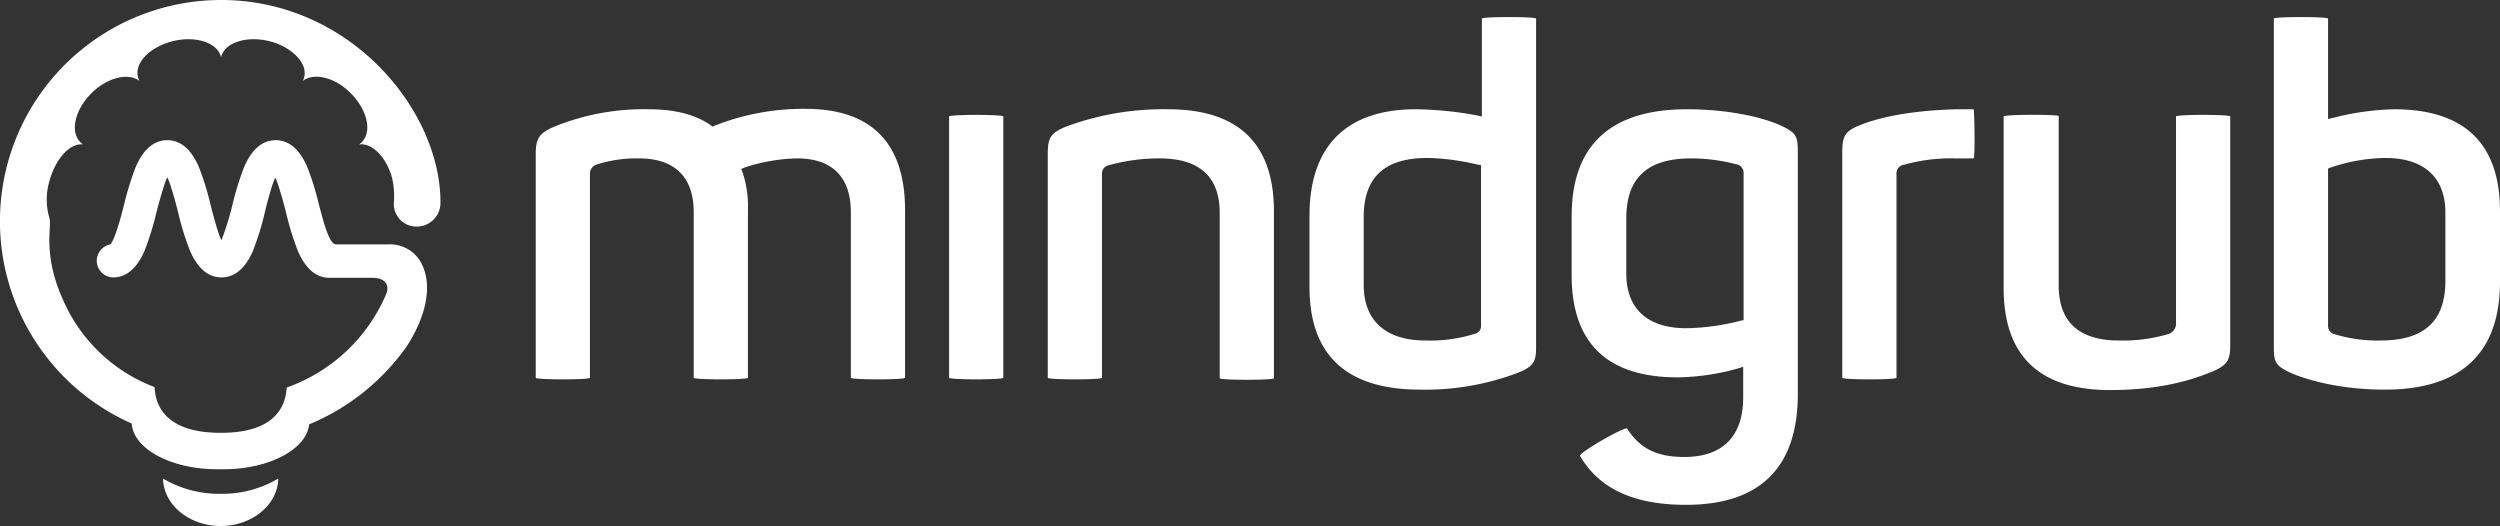 <svg id="Layer_1" data-name="Layer 1" xmlns="http://www.w3.org/2000/svg" viewBox="0 0 590.3 124.2"><rect x="0" y="0" width="590.3" height="124.2" fill="#333333" stroke="none"/><defs><style>.cls-1{fill:#fff;}</style></defs><path class="cls-1" d="M52,116.6A26,26,0,0,1,38.5,113c.1,6.2,6.2,11.2,13.6,11.2s13.5-5,13.6-11.2a26,26,0,0,1-13.5,3.6Z"/><path class="cls-1" d="M98.4,53.5a5.59,5.59,0,0,0,5.6-5.6C104.1,26.1,82.7,0,52.2,0A52.23,52.23,0,0,0,31.1,100c.4,6,9.3,10.8,20.2,10.8h1.5c10.7,0,19.6-4.7,20.2-10.6A53.12,53.12,0,0,0,96.1,81.7c4.6-7.2,6.2-14.6,3.2-19.9a8.38,8.38,0,0,0-7.6-4.1H79.3c-1.7,0-3.2-6.5-4-9.4a63.72,63.72,0,0,0-2.8-9c-1.8-4.1-4.3-6.2-7.4-6.2s-5.6,2.1-7.4,6.2a68.09,68.09,0,0,0-2.8,9,67.13,67.13,0,0,1-2.6,8.4c-.6-.8-2-6-2.6-8.4a63.72,63.72,0,0,0-2.8-9c-1.8-4.1-4.3-6.2-7.4-6.2s-5.6,2.1-7.4,6.2a68.09,68.09,0,0,0-2.8,9c-.7,2.8-2.1,8-3.2,9.4a3.93,3.93,0,0,0,.6,7.8c3.1,0,5.6-2.1,7.4-6.2a68.09,68.09,0,0,0,2.8-9c.6-2.4,2.1-7.7,2.6-8.4.6.9,2,6,2.6,8.4a63.72,63.72,0,0,0,2.8,9c1.8,4.1,4.3,6.2,7.4,6.2s5.6-2.1,7.4-6.2a68.09,68.09,0,0,0,2.8-9c.5-2.3,2-7.7,2.5-8.3.5.6,2,6,2.6,8.4a63.72,63.72,0,0,0,2.8,9c1.8,4.1,4.3,6.2,7.4,6.2H88c2.8,0,4.1,1.6,3.2,3.8A40,40,0,0,1,67.7,91.5c-.4,6.4-4.9,10.7-15.6,10.7S36.8,97.8,36.5,91.4A38.37,38.37,0,0,1,16.4,73.9c-6.8-12.7-4.1-20-4.7-22.3a15.49,15.49,0,0,1-.1-8.6c1.4-5.4,4.9-9.3,8-8.9-3.5-2.5-1.9-8.3,2.1-12.2,3.7-3.6,8.6-4.8,11.2-2.8-1.9-4,2.6-8.1,8-9.4s10.5.4,11.3,3.8c.8-3.4,5.9-5.1,11.3-3.8s9.9,5.6,8,9.4c2.6-2,7.5-.9,11.2,2.8,4,3.9,5.6,9.7,2.1,12.2,3.1-.4,6.5,3.1,7.8,8a18.92,18.92,0,0,1,.4,5.7A5.33,5.33,0,0,0,98.4,53.5Z"/><path class="cls-1" d="M188.2,37.4c8.3,0,12.7,4.4,12.7,12.7V89.2c0,.5,12.8.5,12.8,0V49.6c0-15.8-7.9-23.9-23.5-23.9a56.68,56.68,0,0,0-21.5,4l-.4.2-.3-.2c-3.6-2.6-8.5-3.9-14.9-3.9a56.07,56.07,0,0,0-22.2,4.1c-3.5,1.5-4.4,2.7-4.4,6.4V89.2c0,.5,12.8.5,12.8,0V41.1a2.28,2.28,0,0,1,1.4-2.2,31.11,31.11,0,0,1,10.2-1.5c8.4,0,12.9,4.4,12.9,12.7V89.2c0,.5,12.8.5,12.8,0V49.6a25.2,25.2,0,0,0-1.3-9l-.3-.7.7-.3A42,42,0,0,1,188.2,37.4Z"/><path class="cls-1" d="M224.1,27.5V89.2c0,.5,12.8.5,12.8,0V27.5C237,27,224.1,27,224.1,27.5Z"/><path class="cls-1" d="M273.8,37.4c9.4,0,14.2,4.3,14.2,12.9v39c0,.5,12.8.5,12.8,0V49.9c0-16-8.4-24.1-25-24.1a66.12,66.12,0,0,0-24.1,4.1c-3.6,1.5-4.3,2.6-4.3,6.4V89.2c0,.5,12.8.5,12.8,0V41a2,2,0,0,1,1.3-1.9A44.59,44.59,0,0,1,273.8,37.4Z"/><path class="cls-1" d="M334.3,25.8c-16.4,0-25.1,8.7-25.1,25.1V67.8c0,16.1,8.8,24.2,26.1,24.2a61.83,61.83,0,0,0,22.9-3.9c3.8-1.5,4.5-2.5,4.5-6.1V4.4c0-.5-12.8-.5-12.8,0V27.5l-1.4-.3A84.82,84.82,0,0,0,334.3,25.8Zm2.3,54.6c-9.4,0-14.6-4.7-14.6-13.1V51.2c0-9.3,4.9-13.9,15-13.9a54.71,54.71,0,0,1,11.6,1.5l1.1.2V76.8a1.86,1.86,0,0,1-1.4,2A35.25,35.25,0,0,1,336.6,80.4Z"/><path class="cls-1" d="M373.1,107.7c4.6,7.8,12.8,11.5,25,11.5,17.5,0,26.4-8.8,26.4-26.2V35.7c0-3.7-.5-4.4-4.1-6.1-4-1.8-11.9-3.8-22.1-3.8-18,0-27.2,8.5-27.2,25.2V65c0,16,8.4,24.1,25,24.1a54.76,54.76,0,0,0,14.6-2.2l.9-.3v7.2c0,9.2-4.8,14.1-13.9,14.1-6.5,0-10.5-2-13.5-6.7C384,100.5,372.6,106.9,373.1,107.7Zm25.1-30.2c-9.2,0-14.2-4.6-14.2-12.9V51.5c0-9.5,5-14.1,15.3-14.1A42.25,42.25,0,0,1,410,38.8h.1a2.09,2.09,0,0,1,1.6,2.2V75.6l-.6.1A54.79,54.79,0,0,1,398.2,77.5Z"/><path class="cls-1" d="M462,25.8c-11.5.3-18.7,2.1-22.7,3.7-3.6,1.4-4.3,2.6-4.3,6.3V89.2c0,.5,12.8.5,12.8,0V41.1a2.06,2.06,0,0,1,1.8-2.2,40.58,40.58,0,0,1,11.9-1.5H466c.4,0,.2-11.6,0-11.6Z"/><path class="cls-1" d="M473.1,27.5V68c0,16,8.4,24.1,25.1,24.1,11.9,0,19.4-2.4,24-4.3,3.7-1.5,4.4-2.8,4.4-6.2V27.5c0-.5-12.8-.5-12.8,0V76.1a2.61,2.61,0,0,1-1.9,2.8,37.94,37.94,0,0,1-11.6,1.5c-9.4,0-14.2-4.4-14.2-13v-40C486,27,473.1,27,473.1,27.5Z"/><path class="cls-1" d="M536.9,4.4V82c0,3.7.5,4.4,4.1,6.1,2.1.9,10,3.9,22.1,3.9,18,0,27.2-8.6,27.2-25.5V49.9c0-16-8.4-24.1-25-24.1a62.83,62.83,0,0,0-14.3,2l-1.3.3V4.4C549.7,3.9,536.9,3.9,536.9,4.4Zm25.2,76a34.56,34.56,0,0,1-10.9-1.5,2,2,0,0,1-1.5-2.1v-37l.5-.2a41.49,41.49,0,0,1,13-2.3c9.2,0,14.2,4.6,14.2,12.9V66.1C577.5,75.8,572.4,80.4,562.1,80.4Z"/></svg>